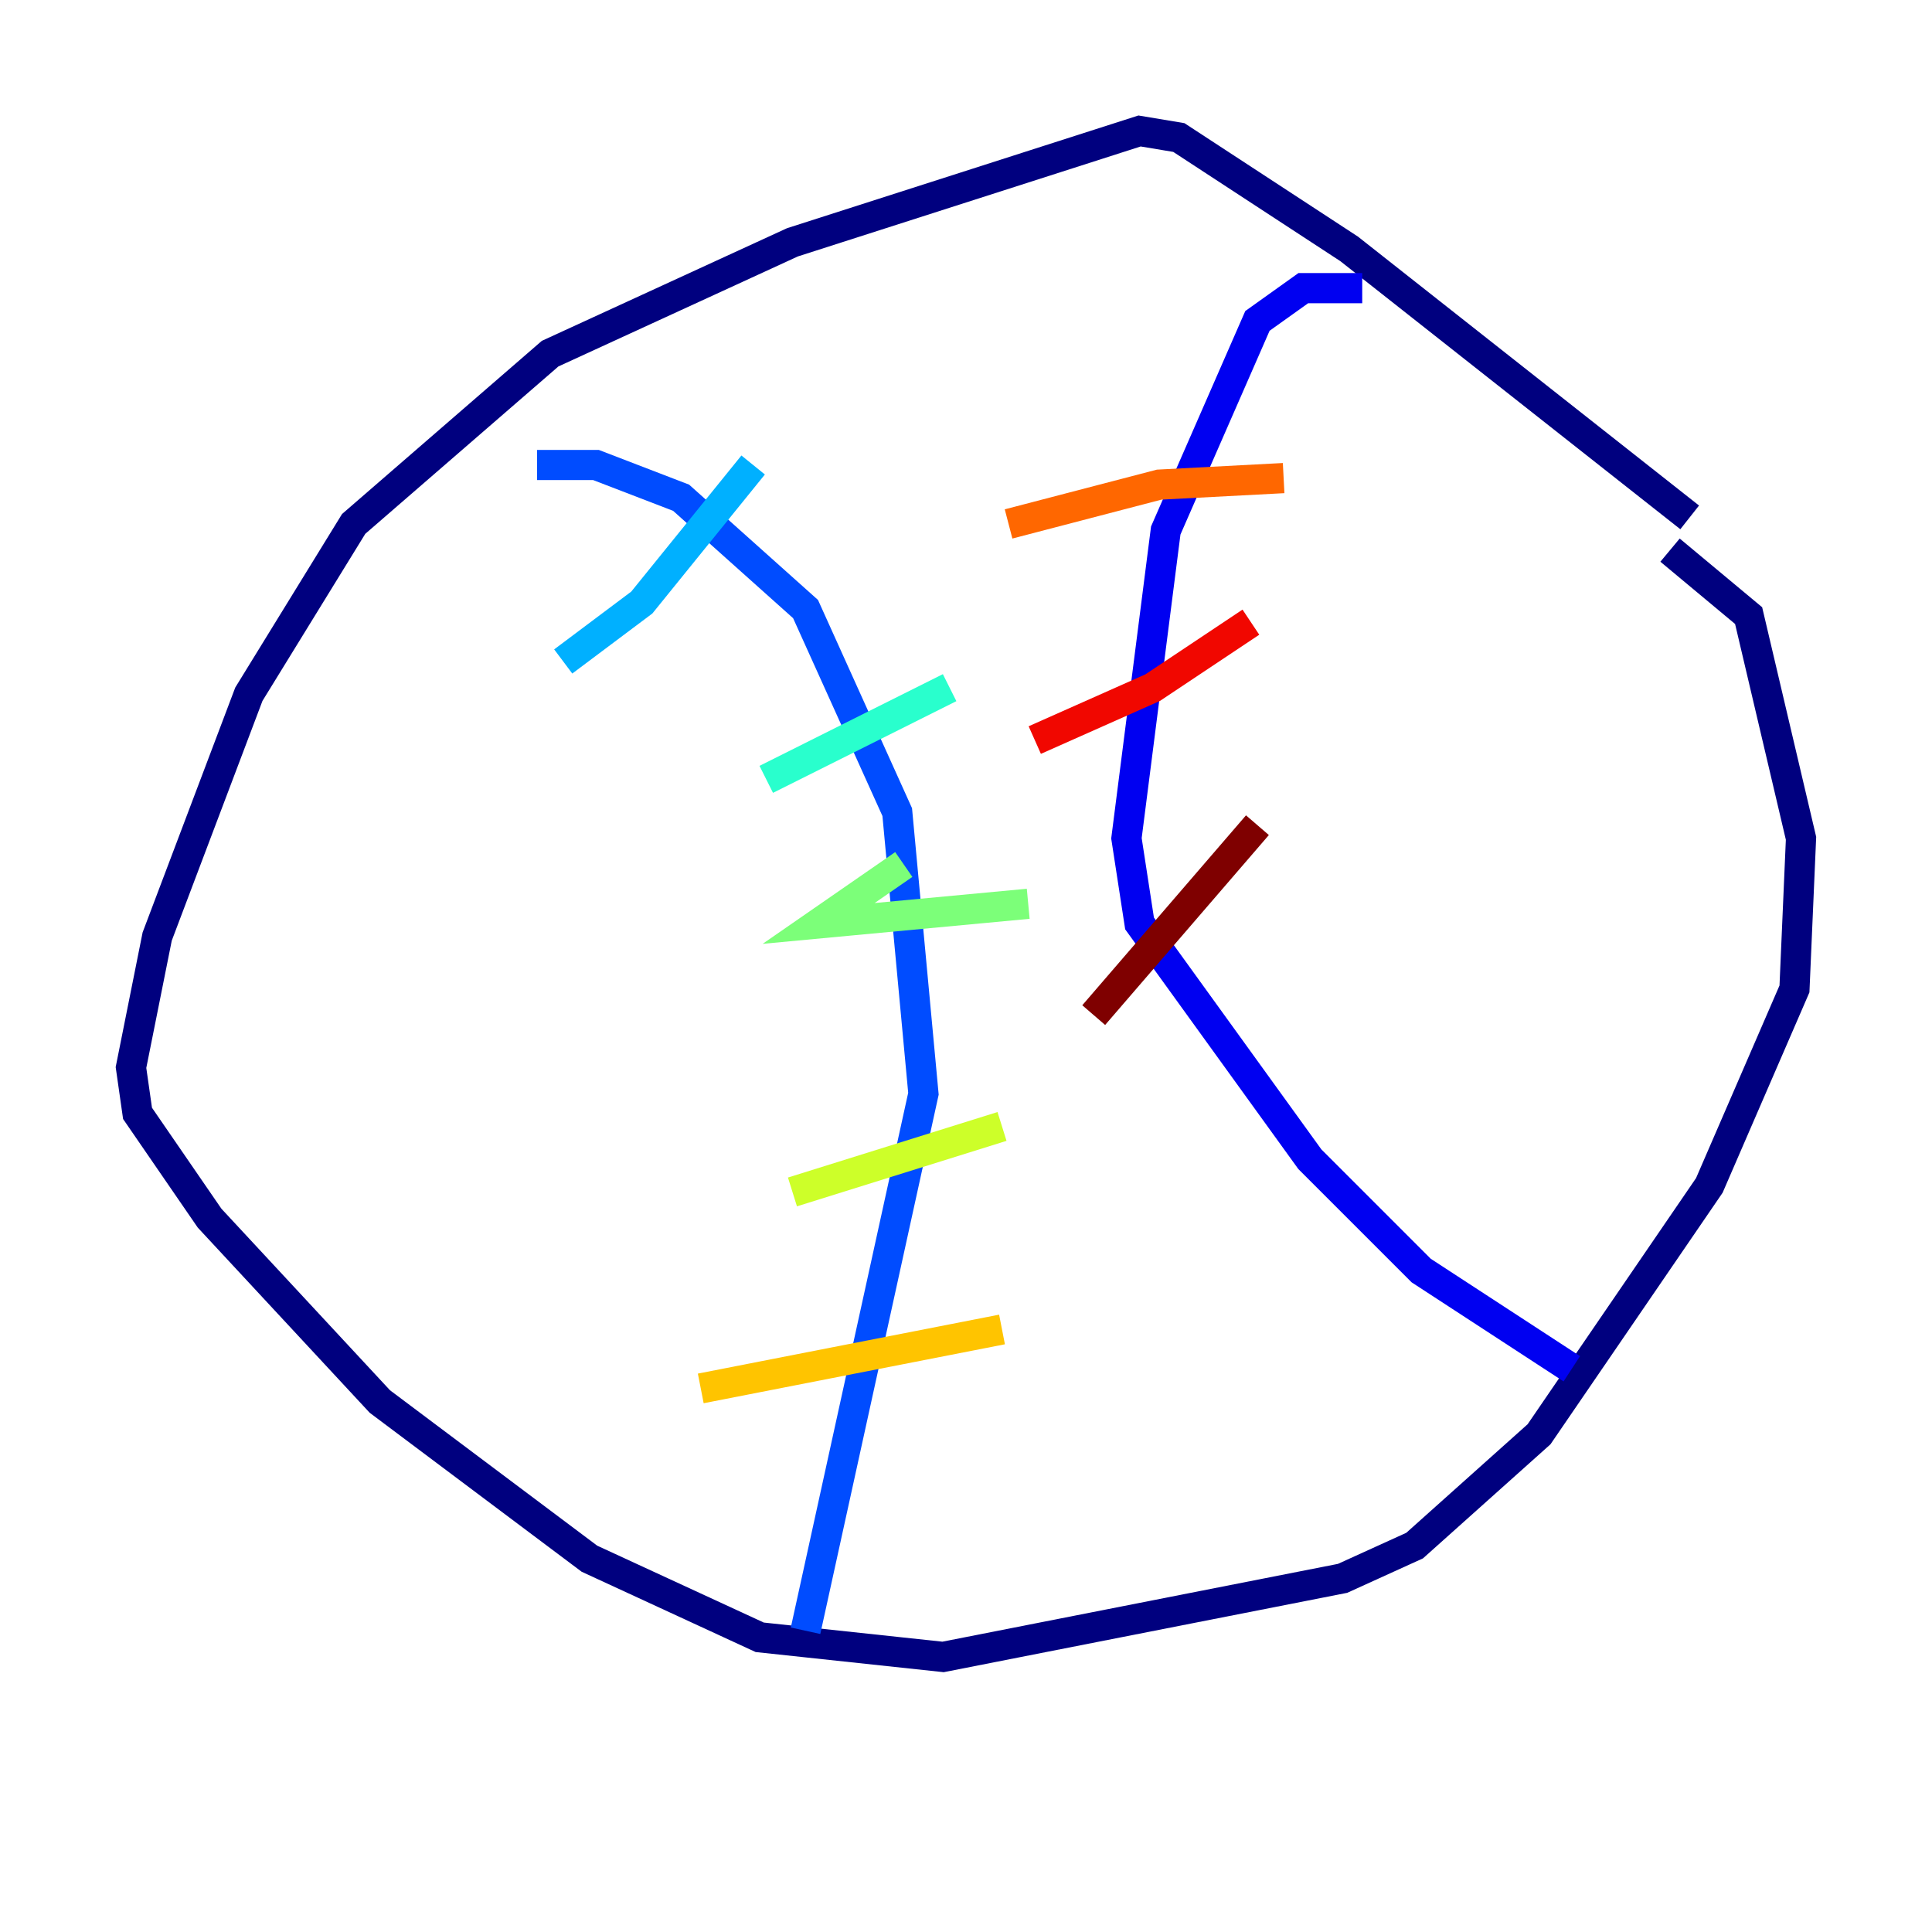 <?xml version="1.0" encoding="utf-8" ?>
<svg baseProfile="tiny" height="128" version="1.2" viewBox="0,0,128,128" width="128" xmlns="http://www.w3.org/2000/svg" xmlns:ev="http://www.w3.org/2001/xml-events" xmlns:xlink="http://www.w3.org/1999/xlink"><defs /><polyline fill="none" points="111.946,34.278 89.383,16.488 78.102,9.112 75.498,8.678 52.502,16.054 36.447,23.43 23.43,34.712 16.488,45.993 10.414,62.047 8.678,70.725 9.112,73.763 13.885,80.705 25.166,92.854 39.051,103.268 50.332,108.475 62.481,109.776 88.949,104.57 93.722,102.4 101.966,95.024 113.248,78.536 118.888,65.519 119.322,55.539 115.851,40.786 110.644,36.447" stroke="#00007f" stroke-width="2" /><polyline fill="none" points="104.136,90.685 94.156,84.176 86.78,76.8 75.498,61.18 74.63,55.539 77.234,35.146 83.308,21.261 86.346,19.091 90.251,19.091" stroke="#0000f1" stroke-width="2" /><polyline fill="none" points="53.37,108.041 61.18,72.461 59.444,53.803 53.37,40.352 45.125,32.976 39.485,30.807 35.58,30.807" stroke="#004cff" stroke-width="2" /><polyline fill="none" points="49.898,30.807 42.522,39.919 37.315,43.824" stroke="#00b0ff" stroke-width="2" /><polyline fill="none" points="62.915,45.559 50.766,51.634" stroke="#29ffcd" stroke-width="2" /><polyline fill="none" points="59.878,57.275 54.237,61.18 68.122,59.878" stroke="#7cff79" stroke-width="2" /><polyline fill="none" points="66.386,74.63 52.502,78.969" stroke="#cdff29" stroke-width="2" /><polyline fill="none" points="66.386,88.081 46.427,91.986" stroke="#ffc400" stroke-width="2" /><polyline fill="none" points="85.044,31.675 76.8,32.108 66.82,34.712" stroke="#ff6700" stroke-width="2" /><polyline fill="none" points="82.875,41.22 76.366,45.559 68.556,49.031" stroke="#f10700" stroke-width="2" /><polyline fill="none" points="83.308,54.671 72.461,67.254" stroke="#7f0000" stroke-width="2" /></svg>